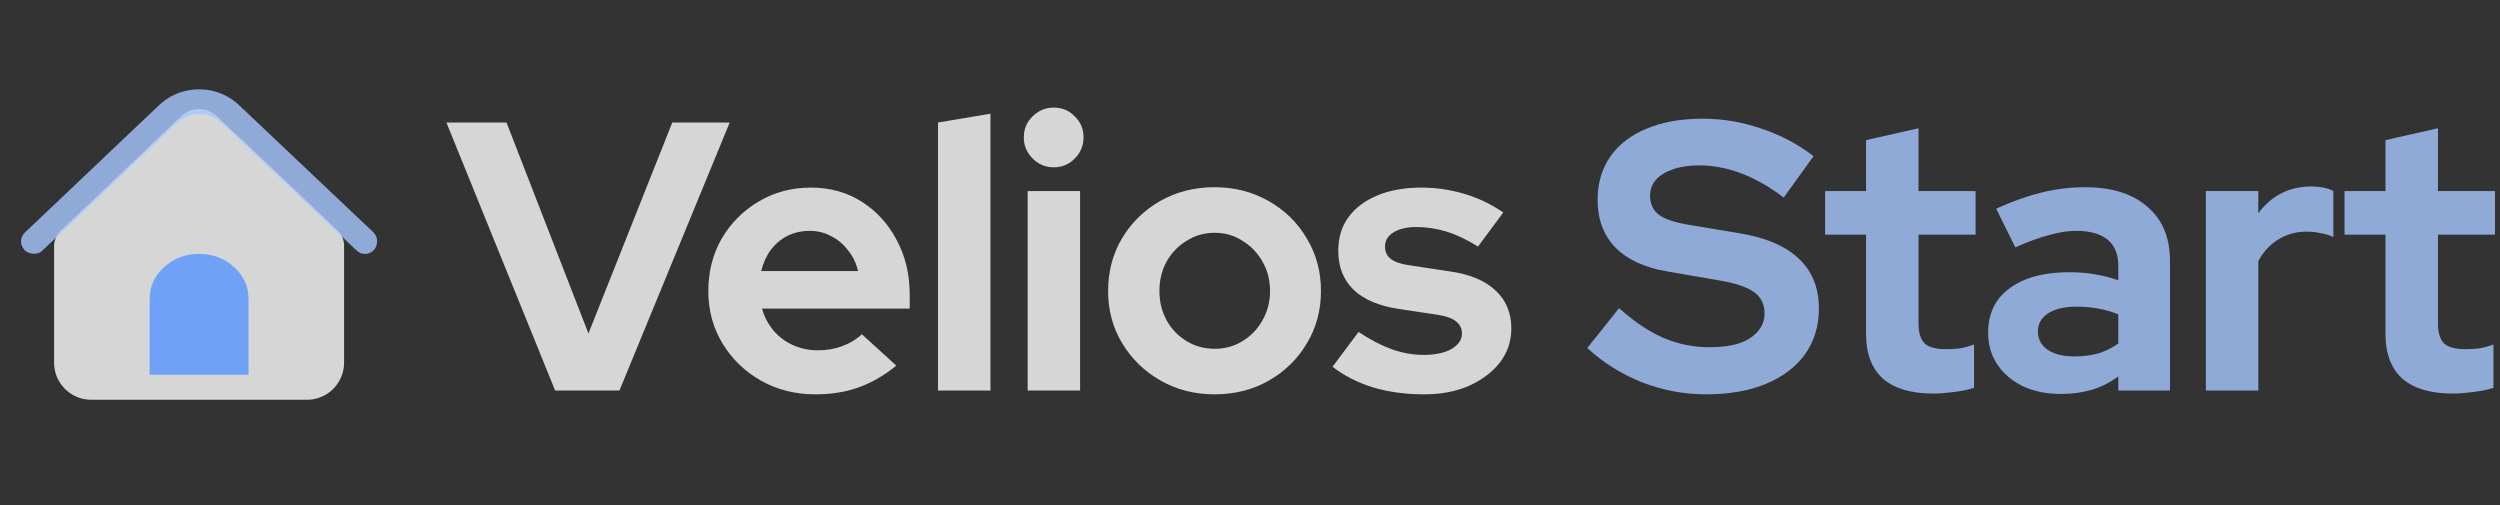 <svg width="653" height="132" viewBox="0 0 653 132" fill="none" xmlns="http://www.w3.org/2000/svg">
<rect x="0" y="0" width="653" height="132" fill="#333333" stroke="none"/>
<g clip-path="url(#clip0_11_2)">
<mask id="mask0_11_2" style="mask-type:luminance" maskUnits="userSpaceOnUse" x="0" y="8" width="104" height="104">
<path d="M104 8H0V112H104V8Z" fill="white"/>
<path d="M39.087 97.873V78.113C39.087 74.849 40.343 72.076 42.857 69.793C45.341 67.482 48.389 66.327 52 66.327C55.611 66.327 58.659 67.482 61.143 69.793C63.657 72.076 64.913 74.849 64.913 78.113V97.873H39.087Z" fill="black"/>
</mask>
<g mask="url(#mask0_11_2)">
<path d="M88.313 60.303C80.398 52.763 72.453 45.238 64.48 37.727L56.593 30.36C55.264 29.118 53.719 28.497 51.957 28.497C50.194 28.497 48.649 29.118 47.32 30.36L15.817 60.303C15.268 60.852 14.849 61.473 14.56 62.167C14.271 62.86 14.127 63.553 14.127 64.247V94.623C14.127 96.443 14.56 98.09 15.427 99.563C16.293 101.066 17.478 102.25 18.98 103.117C20.482 103.983 22.129 104.417 23.92 104.417H80.167C81.9 104.417 83.518 103.983 85.02 103.117C86.522 102.25 87.707 101.066 88.573 99.563C89.44 98.09 89.873 96.443 89.873 94.623V64.16C89.873 63.409 89.729 62.701 89.44 62.037C89.151 61.372 88.776 60.794 88.313 60.303Z" fill="white" fill-opacity="0.8"/>
</g>
<path d="M6.457 65.373C7.006 65.922 7.771 66.225 8.753 66.283C9.707 66.312 10.458 66.052 11.007 65.503L45.977 32.31C47.71 30.634 49.732 29.797 52.043 29.797C54.383 29.797 56.42 30.634 58.153 32.31L93.08 65.373C93.716 66.009 94.481 66.327 95.377 66.327C96.272 66.327 97.038 65.98 97.673 65.287C98.222 64.651 98.497 63.886 98.497 62.99C98.497 62.094 98.179 61.329 97.543 60.693L62.617 27.63C60.681 25.752 58.428 24.481 55.857 23.817C53.285 23.181 50.714 23.181 48.143 23.817C45.572 24.481 43.319 25.752 41.383 27.63L6.543 60.693C5.85 61.329 5.503 62.094 5.503 62.99C5.503 63.886 5.821 64.68 6.457 65.373Z" fill="#A6C8FF" fill-opacity="0.8"/>
<path d="M64.913 78.113C64.913 74.849 63.657 72.076 61.143 69.793C58.659 67.482 55.611 66.327 52 66.327C48.389 66.327 45.341 67.482 42.857 69.793C40.343 72.076 39.087 74.849 39.087 78.113V97.873H64.913V78.113Z" fill="#5595FF" fill-opacity="0.8"/>
</g>
<path d="M145 102L116.6 32H132.3L153.7 87.1L175.6 32H190.6L161.8 102H145ZM212.916 103C207.716 103 202.982 101.8 198.716 99.4C194.516 97 191.182 93.767 188.716 89.7C186.249 85.633 185.016 81.067 185.016 76C185.016 70.933 186.182 66.367 188.516 62.3C190.916 58.233 194.149 55 198.216 52.6C202.282 50.2 206.816 49 211.816 49C216.816 49 221.249 50.233 225.116 52.7C228.982 55.167 232.016 58.5 234.216 62.7C236.482 66.9 237.616 71.667 237.616 77V80.6H199.016C199.616 82.667 200.582 84.533 201.916 86.2C203.316 87.867 205.016 89.167 207.016 90.1C209.082 91.033 211.282 91.5 213.616 91.5C215.949 91.5 218.082 91.133 220.016 90.4C222.016 89.667 223.716 88.633 225.116 87.3L234.116 95.5C230.916 98.1 227.616 100 224.216 101.2C220.882 102.4 217.116 103 212.916 103ZM198.816 70.8H224.116C223.649 68.733 222.782 66.933 221.516 65.4C220.316 63.8 218.849 62.567 217.116 61.7C215.449 60.767 213.582 60.3 211.516 60.3C209.382 60.3 207.449 60.733 205.716 61.6C203.982 62.467 202.516 63.7 201.316 65.3C200.182 66.833 199.349 68.667 198.816 70.8ZM245.009 102V32L258.709 29.7V102H245.009ZM268.423 102V49.9H282.123V102H268.423ZM275.223 43.7C273.09 43.7 271.257 42.933 269.723 41.4C268.19 39.867 267.423 38.033 267.423 35.9C267.423 33.7 268.19 31.867 269.723 30.4C271.257 28.867 273.09 28.1 275.223 28.1C277.423 28.1 279.257 28.867 280.723 30.4C282.257 31.867 283.023 33.7 283.023 35.9C283.023 38.033 282.257 39.867 280.723 41.4C279.257 42.933 277.423 43.7 275.223 43.7ZM317.238 103C312.038 103 307.338 101.8 303.138 99.4C298.938 97 295.604 93.767 293.138 89.7C290.671 85.633 289.438 81.067 289.438 76C289.438 70.933 290.638 66.367 293.037 62.3C295.504 58.167 298.838 54.9 303.038 52.5C307.304 50.1 312.038 48.9 317.238 48.9C322.438 48.9 327.138 50.1 331.338 52.5C335.604 54.9 338.938 58.167 341.338 62.3C343.804 66.367 345.038 70.933 345.038 76C345.038 81.067 343.804 85.633 341.338 89.7C338.938 93.767 335.638 97 331.438 99.4C327.238 101.8 322.504 103 317.238 103ZM317.238 91.1C319.971 91.1 322.404 90.433 324.538 89.1C326.738 87.767 328.471 85.967 329.738 83.7C331.071 81.367 331.738 78.8 331.738 76C331.738 73.133 331.071 70.567 329.738 68.3C328.471 66.033 326.738 64.233 324.538 62.9C322.404 61.5 319.971 60.8 317.238 60.8C314.571 60.8 312.138 61.5 309.938 62.9C307.738 64.233 306.004 66.033 304.738 68.3C303.471 70.567 302.838 73.133 302.838 76C302.838 78.8 303.471 81.367 304.738 83.7C306.004 85.967 307.738 87.767 309.938 89.1C312.138 90.433 314.571 91.1 317.238 91.1ZM371.959 103C367.159 103 362.725 102.4 358.659 101.2C354.592 99.933 351.059 98.133 348.059 95.8L354.859 86.7C357.859 88.7 360.725 90.2 363.459 91.2C366.259 92.2 369.025 92.7 371.759 92.7C374.825 92.7 377.259 92.2 379.059 91.2C380.925 90.133 381.859 88.767 381.859 87.1C381.859 85.767 381.325 84.7 380.259 83.9C379.259 83.1 377.625 82.533 375.359 82.2L365.359 80.7C360.159 79.9 356.225 78.233 353.559 75.7C350.892 73.1 349.559 69.7 349.559 65.5C349.559 62.1 350.425 59.2 352.159 56.8C353.959 54.333 356.459 52.433 359.659 51.1C362.925 49.7 366.792 49 371.259 49C375.059 49 378.759 49.533 382.359 50.6C386.025 51.667 389.459 53.3 392.659 55.5L386.059 64.4C383.192 62.6 380.459 61.3 377.859 60.5C375.259 59.7 372.625 59.3 369.959 59.3C367.492 59.3 365.492 59.767 363.959 60.7C362.492 61.633 361.759 62.867 361.759 64.4C361.759 65.8 362.292 66.9 363.359 67.7C364.425 68.5 366.259 69.067 368.859 69.4L378.759 70.9C383.959 71.633 387.925 73.3 390.659 75.9C393.392 78.433 394.759 81.733 394.759 85.8C394.759 89.133 393.759 92.1 391.759 94.7C389.759 97.233 387.059 99.267 383.659 100.8C380.259 102.267 376.359 103 371.959 103Z" fill="white" fill-opacity="0.8"/>
<path d="M445.597 103C439.93 103 434.397 101.967 428.997 99.9C423.597 97.767 418.797 94.767 414.597 90.9L422.897 80.5C426.964 84.1 430.864 86.7 434.597 88.3C438.397 89.9 442.397 90.7 446.597 90.7C449.53 90.7 452.064 90.367 454.197 89.7C456.33 88.967 457.964 87.933 459.097 86.6C460.297 85.267 460.897 83.7 460.897 81.9C460.897 79.5 460.03 77.667 458.297 76.4C456.564 75.067 453.597 74.033 449.397 73.3L435.497 70.9C429.564 69.9 425.03 67.8 421.897 64.6C418.83 61.4 417.297 57.267 417.297 52.2C417.297 47.867 418.397 44.1 420.597 40.9C422.864 37.7 426.03 35.267 430.097 33.6C434.23 31.867 439.13 31 444.797 31C449.93 31 455.03 31.867 460.097 33.6C465.23 35.333 469.764 37.733 473.697 40.8L465.897 51.6C458.564 46 451.197 43.2 443.797 43.2C441.197 43.2 438.93 43.533 436.997 44.2C435.064 44.867 433.564 45.8 432.497 47C431.497 48.133 430.997 49.5 430.997 51.1C430.997 53.233 431.764 54.9 433.297 56.1C434.83 57.233 437.397 58.1 440.997 58.7L454.197 60.9C461.197 62.033 466.43 64.267 469.897 67.6C473.364 70.867 475.097 75.2 475.097 80.6C475.097 85.133 473.897 89.1 471.497 92.5C469.097 95.833 465.664 98.433 461.197 100.3C456.797 102.1 451.597 103 445.597 103ZM505.018 102.8C499.218 102.8 494.818 101.5 491.818 98.9C488.885 96.233 487.418 92.367 487.418 87.3V61.3H476.718V49.9H487.418V36.6L501.118 33.5V49.9H516.018V61.3H501.118V84.5C501.118 86.9 501.651 88.633 502.718 89.7C503.785 90.7 505.651 91.2 508.318 91.2C509.651 91.2 510.851 91.133 511.918 91C513.051 90.8 514.285 90.467 515.618 90V101.3C514.218 101.767 512.451 102.133 510.318 102.4C508.251 102.667 506.485 102.8 505.018 102.8ZM538.301 102.9C534.567 102.9 531.267 102.233 528.401 100.9C525.534 99.5 523.301 97.6 521.701 95.2C520.101 92.8 519.301 90.033 519.301 86.9C519.301 81.9 521.167 78.033 524.901 75.3C528.701 72.5 533.901 71.1 540.501 71.1C545.034 71.1 549.301 71.8 553.301 73.2V69.4C553.301 66.4 552.367 64.133 550.501 62.6C548.634 61.067 545.901 60.3 542.301 60.3C540.101 60.3 537.734 60.667 535.201 61.4C532.667 62.067 529.734 63.133 526.401 64.6L521.401 54.5C525.534 52.633 529.467 51.233 533.201 50.3C537.001 49.367 540.801 48.9 544.601 48.9C551.601 48.9 557.034 50.6 560.901 54C564.834 57.333 566.801 62.067 566.801 68.2V102H553.301V98.3C551.167 99.9 548.867 101.067 546.401 101.8C543.934 102.533 541.234 102.9 538.301 102.9ZM532.301 86.6C532.301 88.6 533.167 90.2 534.901 91.4C536.634 92.533 538.934 93.1 541.801 93.1C544.067 93.1 546.167 92.833 548.101 92.3C550.034 91.7 551.767 90.833 553.301 89.7V82.1C551.634 81.433 549.901 80.933 548.101 80.6C546.301 80.267 544.367 80.1 542.301 80.1C539.167 80.1 536.701 80.7 534.901 81.9C533.167 83.033 532.301 84.6 532.301 86.6ZM576.17 102V49.9H589.87V55.7C591.536 53.433 593.536 51.7 595.87 50.5C598.203 49.3 600.836 48.7 603.77 48.7C606.303 48.767 608.203 49.167 609.47 49.9V61.9C608.47 61.433 607.37 61.1 606.17 60.9C604.97 60.633 603.736 60.5 602.47 60.5C599.803 60.5 597.37 61.167 595.17 62.5C592.97 63.833 591.203 65.733 589.87 68.2V102H576.17ZM640.69 102.8C634.89 102.8 630.49 101.5 627.49 98.9C624.557 96.233 623.09 92.367 623.09 87.3V61.3H612.39V49.9H623.09V36.6L636.79 33.5V49.9H651.69V61.3H636.79V84.5C636.79 86.9 637.323 88.633 638.39 89.7C639.457 90.7 641.323 91.2 643.99 91.2C645.323 91.2 646.523 91.133 647.59 91C648.723 90.8 649.957 90.467 651.29 90V101.3C649.89 101.767 648.123 102.133 645.99 102.4C643.923 102.667 642.157 102.8 640.69 102.8Z" fill="#A6C8FF" fill-opacity="0.8"/>
<defs>
<clipPath id="clip0_11_2">
<rect width="104" height="104" fill="white" transform="translate(0 8)"/>
</clipPath>
</defs>
</svg>
